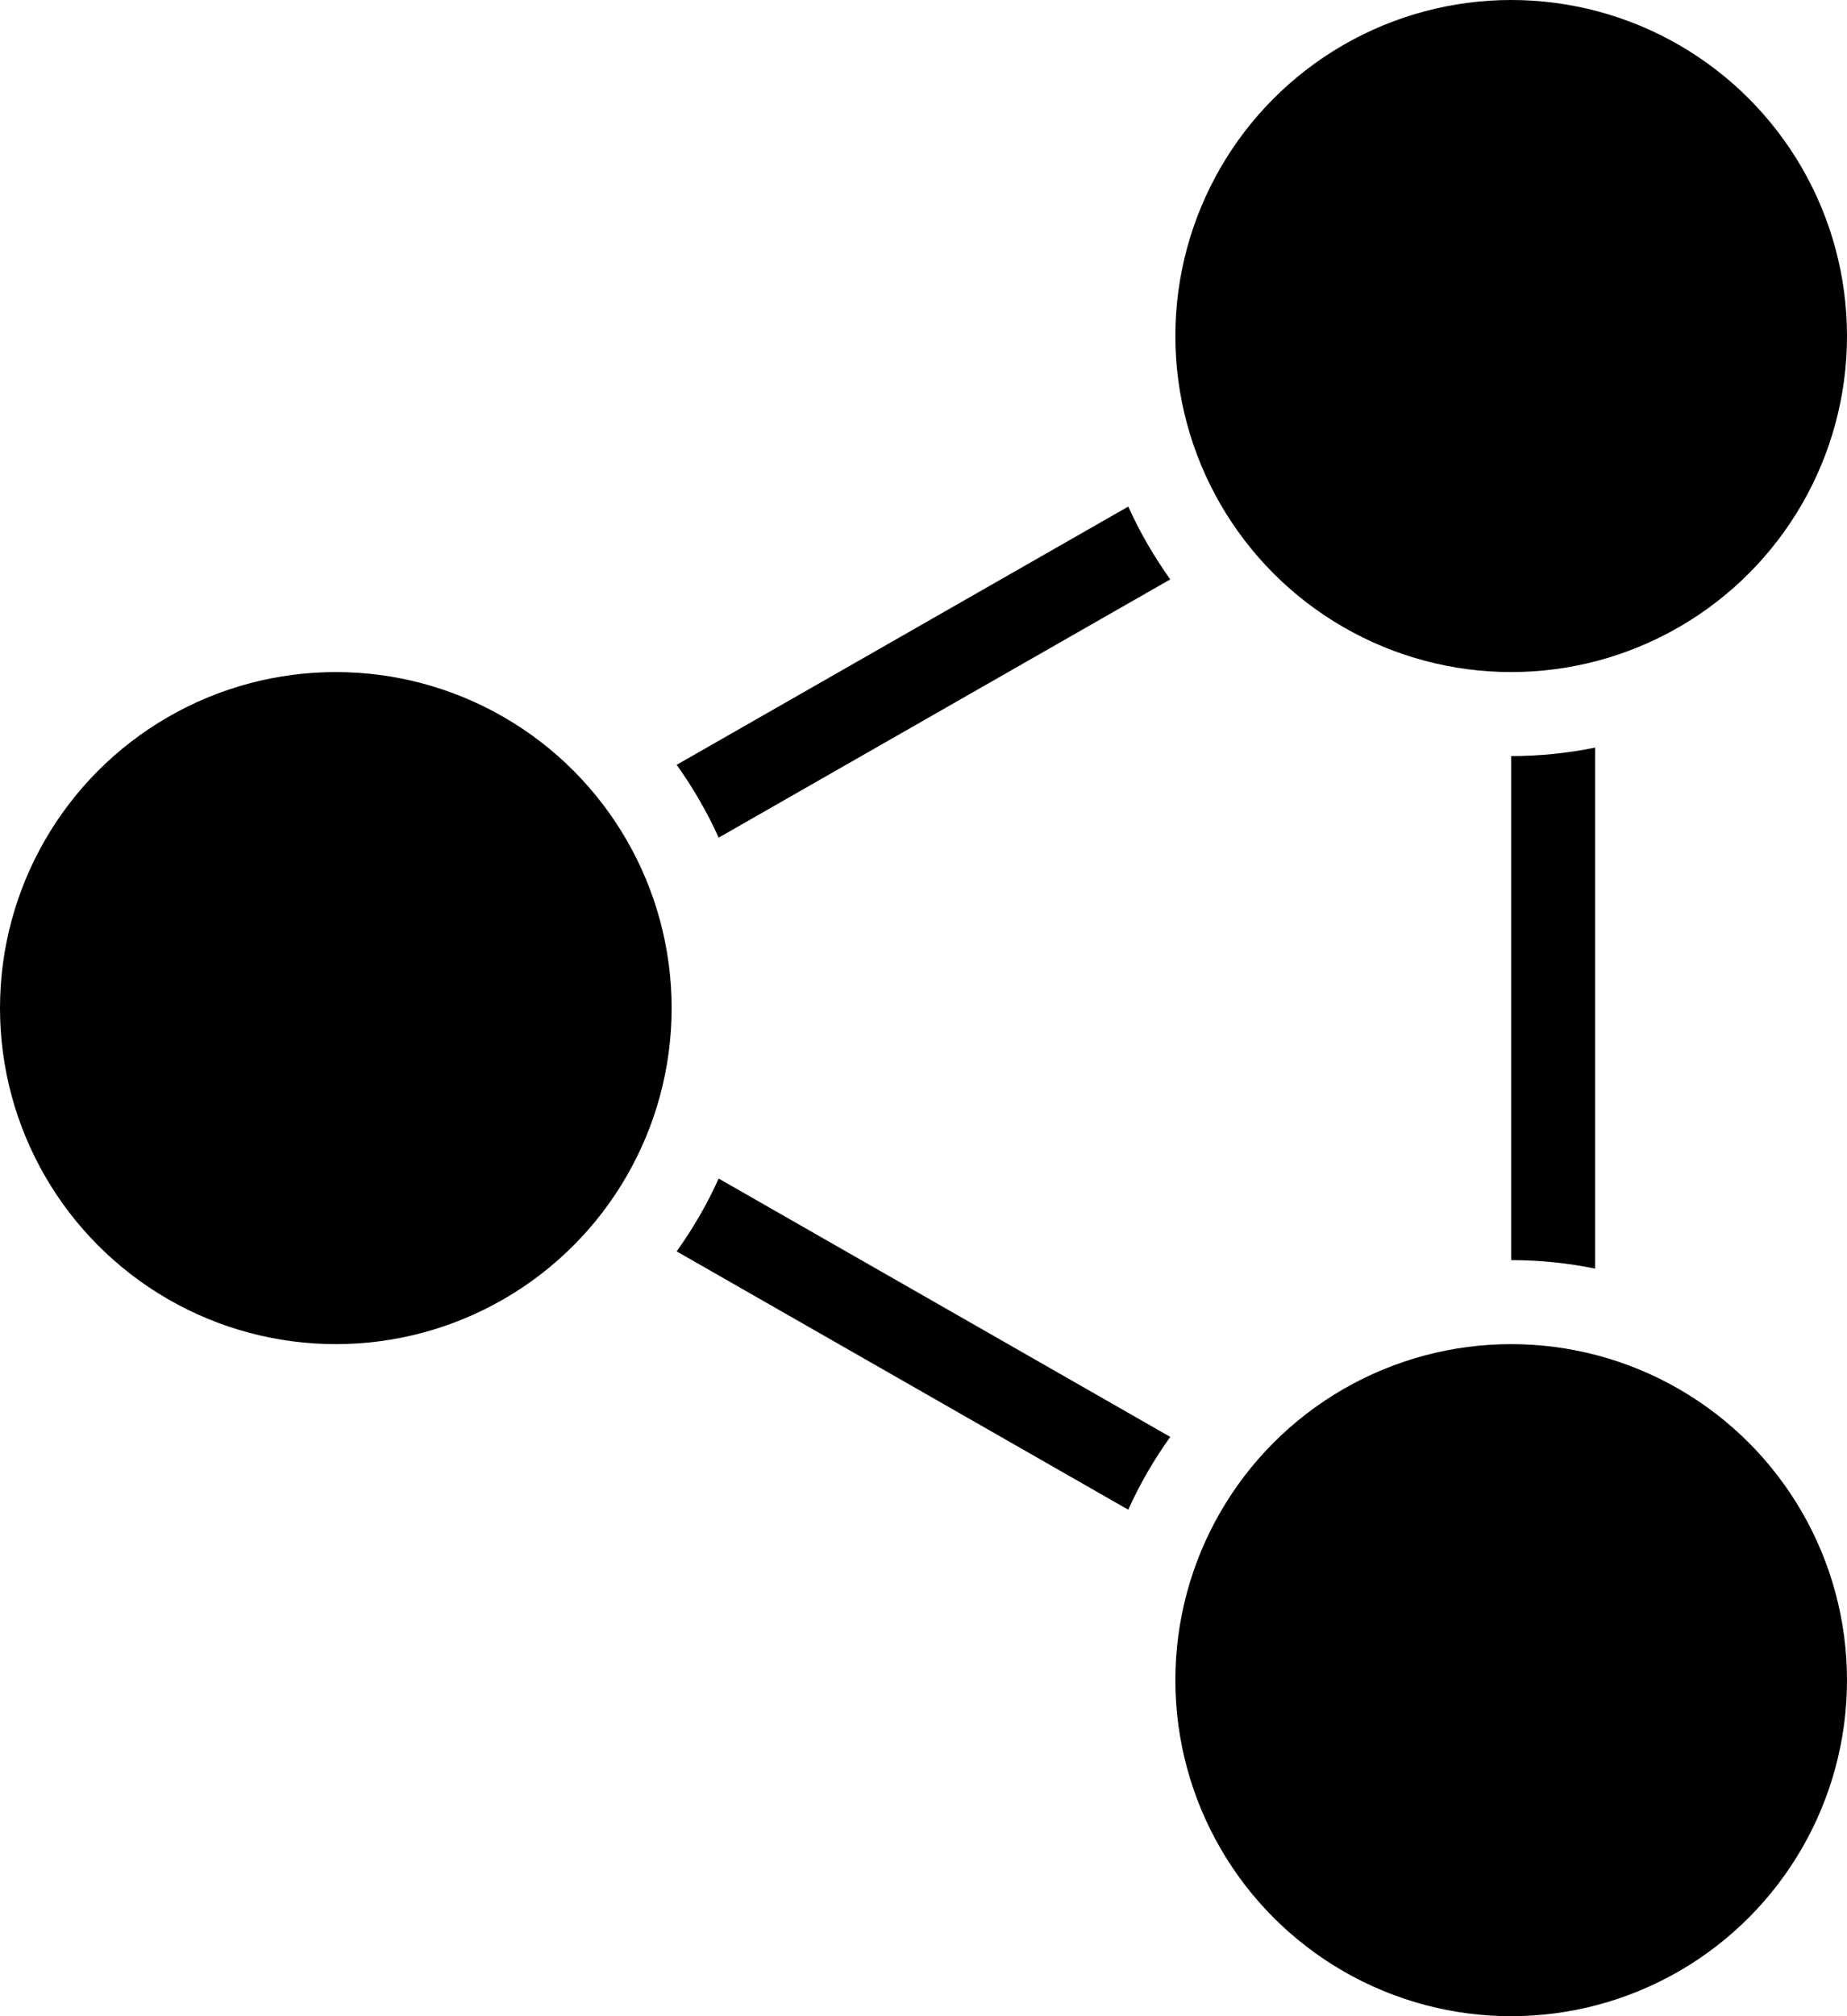 <?xml version="1.0" encoding="iso-8859-1"?>
<!-- Generator: Adobe Illustrator 23.0.2, SVG Export Plug-In . SVG Version: 6.00 Build 0)  -->
<svg version="1.1" id="Layer_1" xmlns="http://www.w3.org/2000/svg" xmlns:xlink="http://www.w3.org/1999/xlink" x="0px" y="0px"
	 viewBox="0 0 22 24" style="enable-background:new 0 0 22 24;" xml:space="preserve">
<g id="share-connect-7_1_">
	<path d="M13.939,6.897c-0.193-0.272-0.362-0.56-0.5-0.867L8.06,9.104c0.193,0.271,0.362,0.56,0.5,0.867L13.939,6.897z"/>
	<path d="M13.439,17.971c0.138-0.308,0.307-0.596,0.5-0.867L8.56,14.029c-0.138,0.308-0.307,0.596-0.5,0.867L13.439,17.971z"/>
	<circle cx="4" cy="12" r="4"/>
	<circle cx="18" cy="4" r="4"/>
	<path d="M18,15c0.342,0,0.677,0.035,1,0.101V8.899C18.677,8.965,18.342,9,18,9V15z"/>
	<circle cx="18" cy="20" r="4"/>
</g>
</svg>
